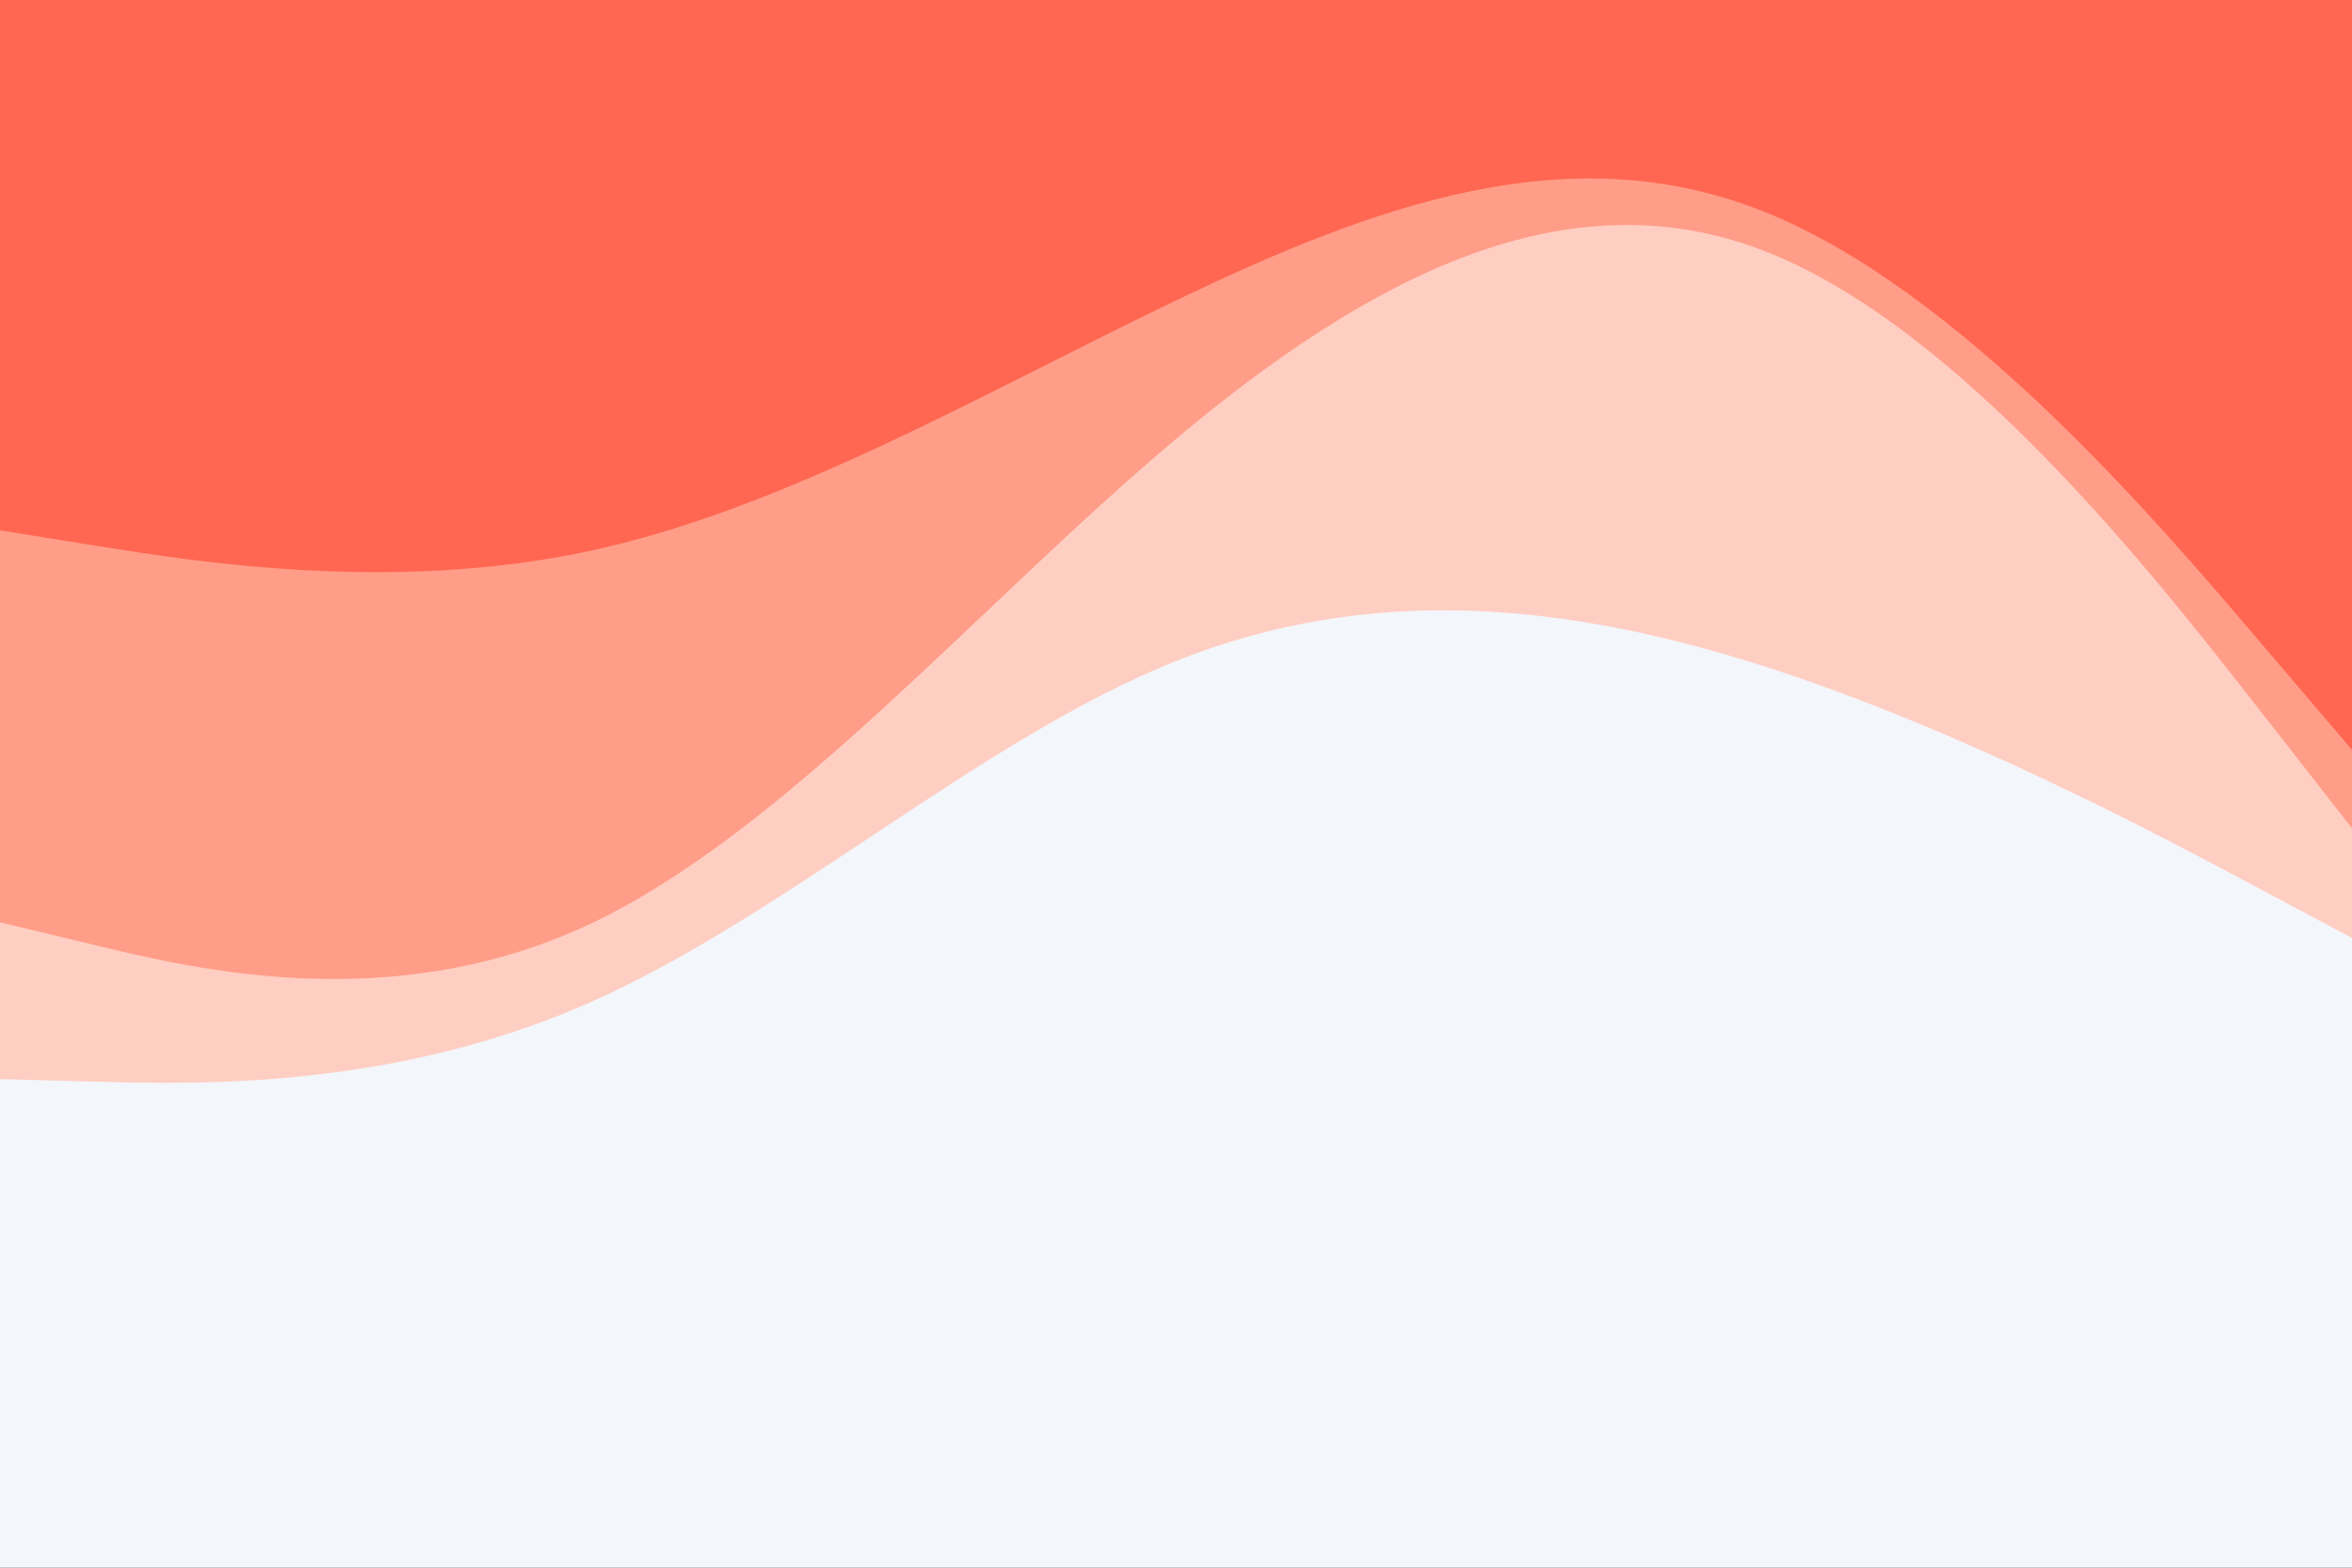 <svg id="visual" viewBox="0 0 900 600" width="900" height="600" xmlns="http://www.w3.org/2000/svg" xmlns:xlink="http://www.w3.org/1999/xlink" version="1.1"><rect x="0" y="0" width="900" height="600" fill="#333333" stroke="none"/><path d="M0 205L37.5 211C75 217 150 229 225 213C300 197 375 153 450 117C525 81 600 53 675 83C750 113 825 201 862.5 245L900 289L900 0L862.5 0C825 0 750 0 675 0C600 0 525 0 450 0C375 0 300 0 225 0C150 0 75 0 37.5 0L0 0Z" fill="#ff6752"></path><path d="M0 355L37.5 364C75 373 150 391 225 356C300 321 375 233 450 170C525 107 600 69 675 98C750 127 825 223 862.5 271L900 319L900 287L862.5 243C825 199 750 111 675 81C600 51 525 79 450 115C375 151 300 195 225 211C150 227 75 215 37.5 209L0 203Z" fill="#ff9d88"></path><path d="M0 415L37.5 416C75 417 150 419 225 386C300 353 375 285 450 255C525 225 600 233 675 257C750 281 825 321 862.5 341L900 361L900 317L862.5 269C825 221 750 125 675 96C600 67 525 105 450 168C375 231 300 319 225 354C150 389 75 371 37.5 362L0 353Z" fill="#ffcec2"></path><path d="M0 601L37.5 601C75 601 150 601 225 601C300 601 375 601 450 601C525 601 600 601 675 601C750 601 825 601 862.5 601L900 601L900 359L862.5 339C825 319 750 279 675 255C600 231 525 223 450 253C375 283 300 351 225 384C150 417 75 415 37.5 414L0 413Z" fill="#F3F6FB"></path></svg>